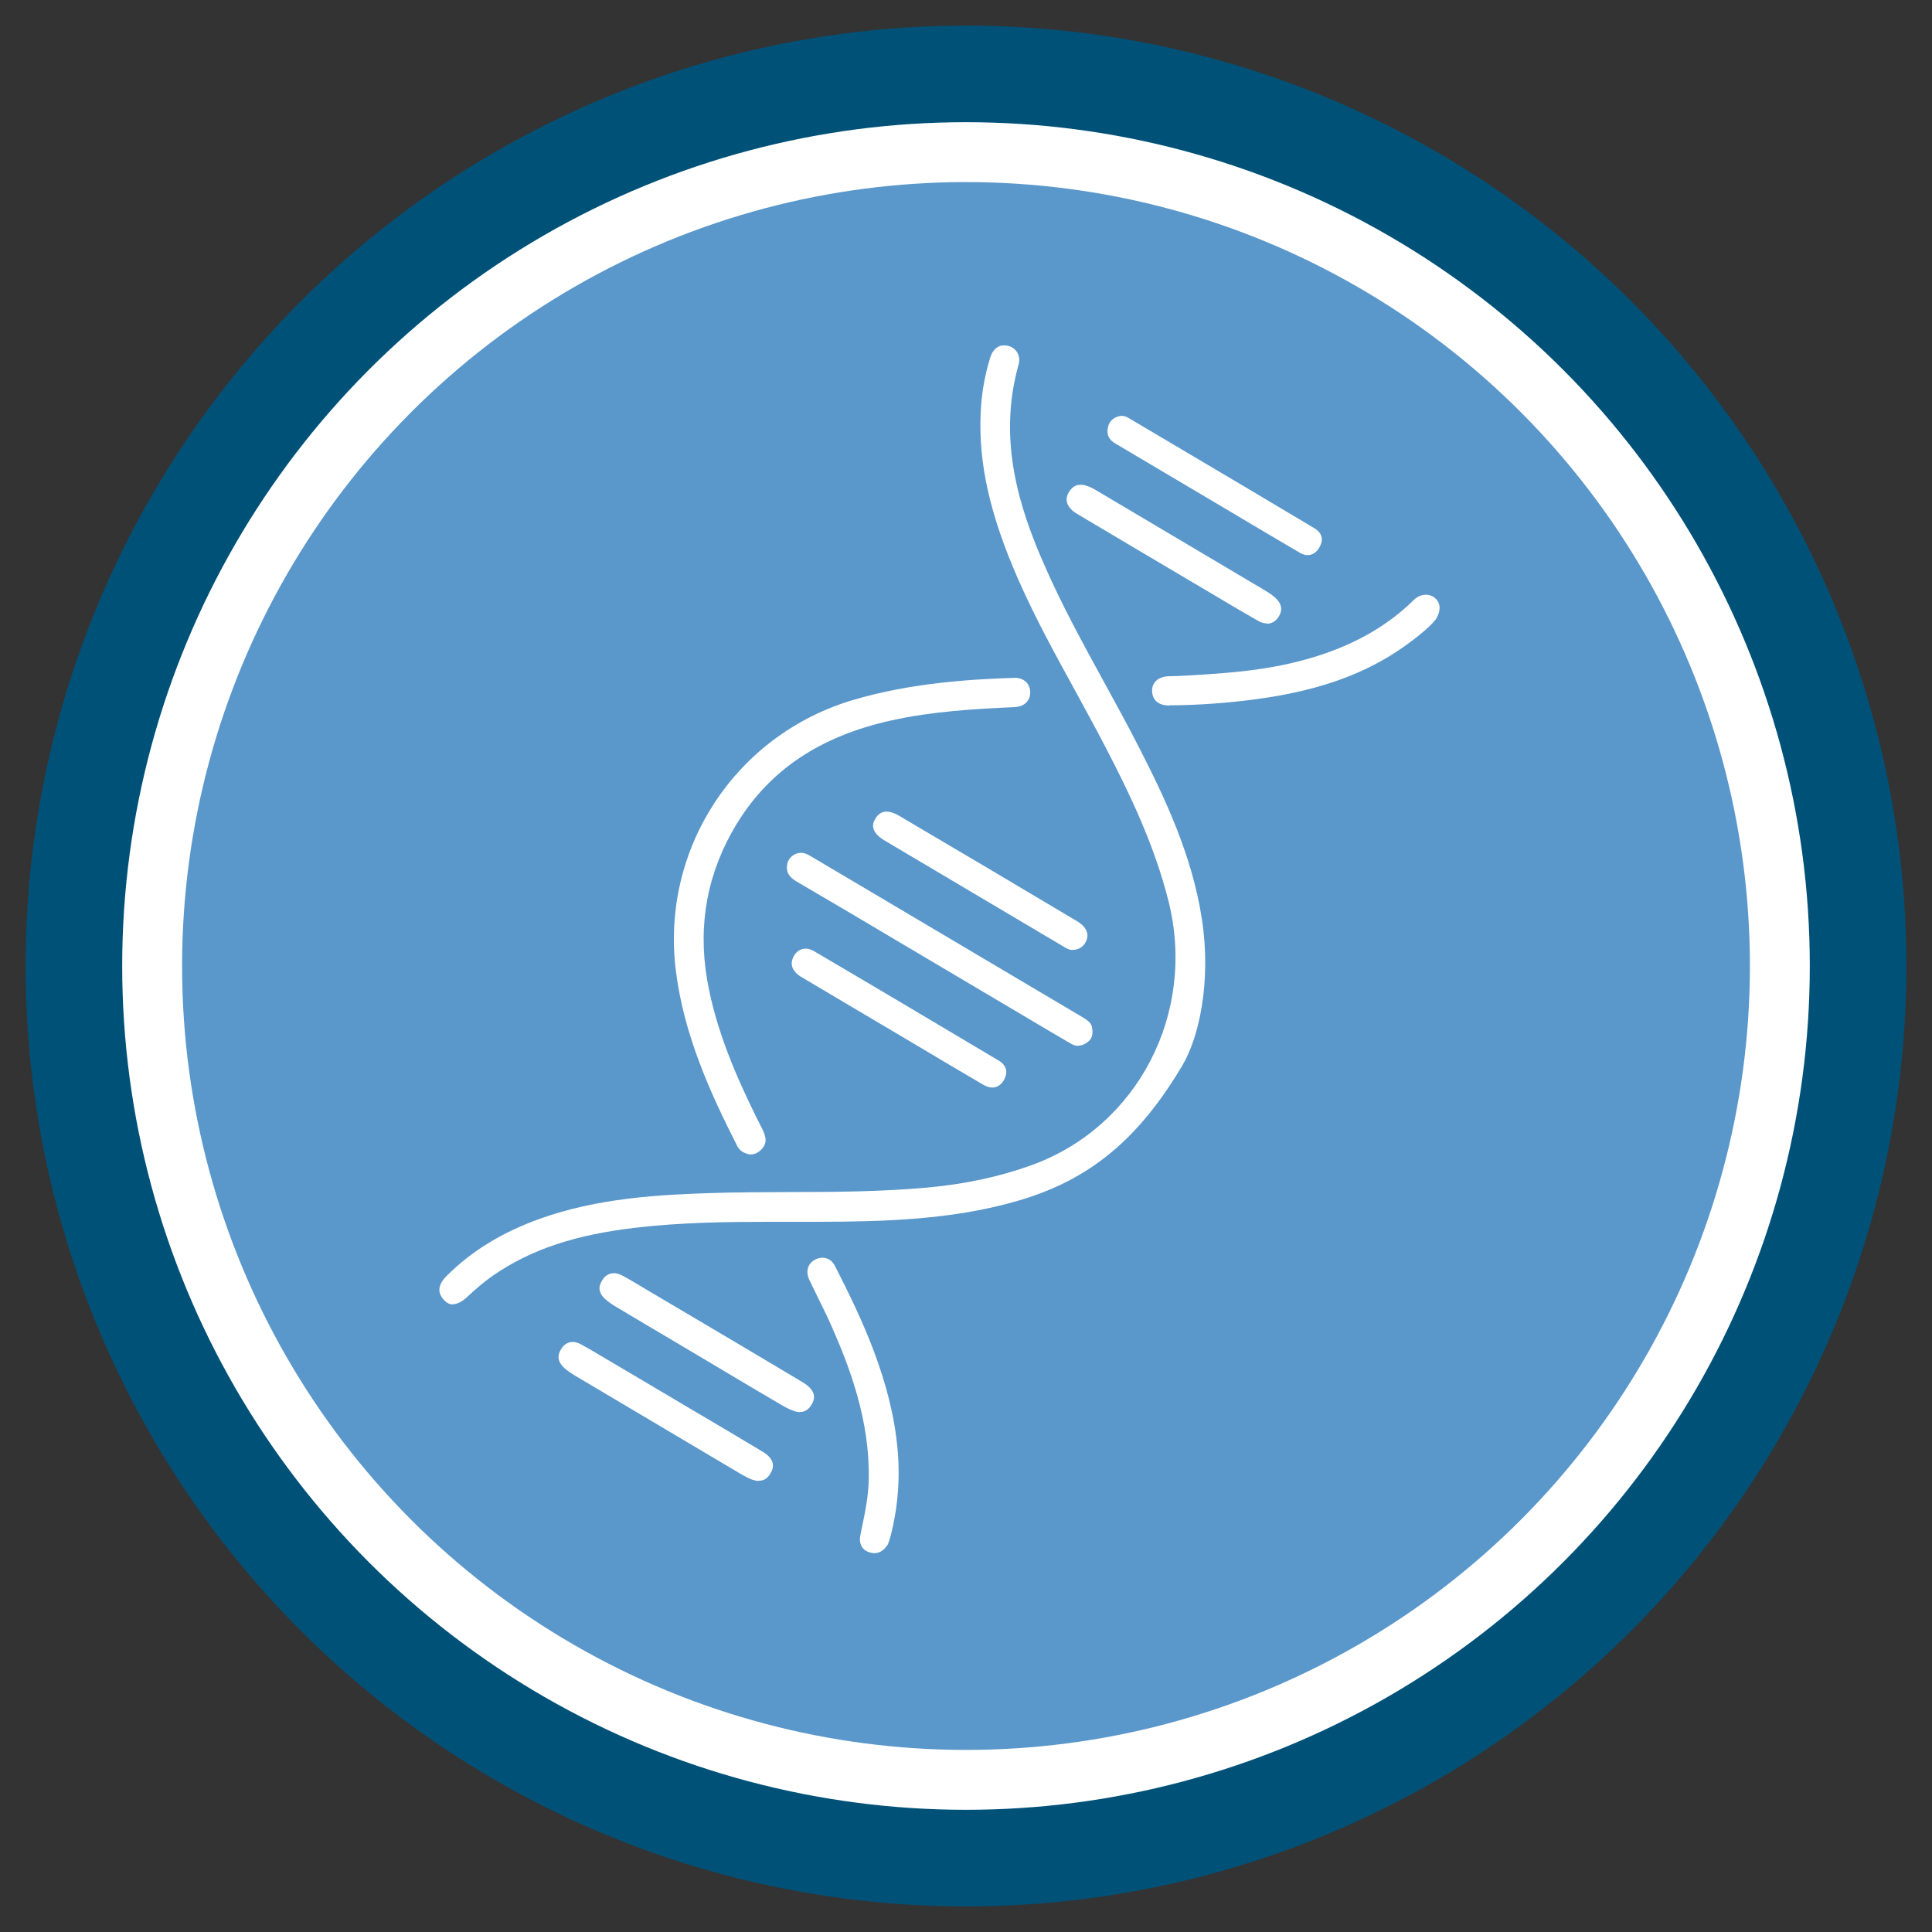 <?xml version="1.0" encoding="UTF-8"?>
<svg id="Layer_1" data-name="Layer 1" xmlns="http://www.w3.org/2000/svg" viewBox="0 0 120 120" width="100%" height="100%">
  <rect x="0" y="0" width="120" height="120" fill="#333333" stroke="none"/>
  <g>
    <circle cx="60" cy="60" r="55.41" style="fill: #fff; stroke: #005178; stroke-miterlimit: 10; stroke-width: 6px;"/>
    <circle cx="60" cy="60" r="48.69" style="fill: #5a97cb; stroke-width: 0px;"/>
  </g>
  <path d="m28.13,81.02c-.19,0-.35-.07-.5-.22-.22-.22-.34-.45-.34-.68,0-.27.15-.57.44-.86,1.56-1.56,3.46-2.72,5.8-3.56,3.59-1.29,7.43-1.5,10.74-1.6,1.57-.05,3.14-.05,4.71-.06,2.83,0,5.76-.02,8.64-.28,2.38-.22,4.5-.68,6.48-1.4,6.57-2.39,10.22-9.43,8.48-16.38-.87-3.48-2.42-6.7-3.96-9.66-.6-1.15-1.22-2.28-1.84-3.42-1.23-2.24-2.5-4.55-3.54-6.92-1.75-3.99-2.47-7.17-2.33-10.33.05-1.18.25-2.33.59-3.43.09-.29.32-.77.87-.77.1,0,.2.01.31.05.21.06.4.21.51.41.12.22.15.47.08.72-1.33,4.72.05,8.94,1.59,12.45,1.09,2.5,2.42,4.92,3.7,7.26.74,1.35,1.51,2.75,2.22,4.15,1.56,3.05,3.27,6.64,3.87,10.59.6,3.89-.18,7.38-1.22,9.11-2.72,4.58-5.76,7.09-10.16,8.38-4.1,1.2-8.32,1.31-12.65,1.32h-2.68c-2.72,0-5.62.03-8.5.37-3.73.44-6.43,1.34-8.75,2.92-.67.46-1.26.99-1.7,1.4-.3.28-.61.43-.88.43Z" style="fill: #fff; stroke-width: 0px;"/>
  <path d="m46.66,71.71c-.15,0-.31-.05-.49-.14-.17-.09-.29-.22-.38-.39-1.69-3.32-3.32-6.93-3.81-10.88-.95-7.58,3.69-14.66,11.03-16.83,3.56-1.05,7.23-1.28,10.02-1.37h0c.57,0,.95.37.96.89,0,.54-.37.9-.96.93-2.48.11-5.11.26-7.68.83-4.42.98-7.55,3.08-9.59,6.42-1.81,2.97-2.43,6.22-1.84,9.67.55,3.21,1.88,6.17,3.1,8.64l.13.25c.14.27.27.52.35.77.13.41.02.73-.35,1.02-.16.12-.32.18-.49.18Z" style="fill: #fff; stroke-width: 0px;"/>
  <path d="m66.97,64.96c-.15,0-.3-.04-.46-.14-.68-.39-1.36-.8-2.04-1.2l-8.61-5.1c-2.12-1.26-4.24-2.52-6.37-3.76-.5-.29-.67-.6-.6-1.06.06-.41.44-.73.87-.73.1,0,.19.02.28.05.13.05.25.12.37.19l16.76,9.93c.41.24.59.39.65.63.12.58-.07.81-.27.96-.2.15-.4.22-.58.22Z" style="fill: #fff; stroke-width: 0px;"/>
  <path d="m54.31,96.47c-.12,0-.25-.03-.39-.08-.38-.14-.58-.54-.49-.99l.1-.49c.2-.97.41-1.98.43-3.02.07-3.64-1.15-6.91-2.36-9.63-.25-.56-.52-1.1-.79-1.65-.18-.37-.36-.74-.54-1.11-.25-.53-.1-1.03.37-1.27.14-.07.29-.11.44-.11.33,0,.61.18.77.49,1.69,3.3,3.52,7.17,3.9,11.41.17,1.85.01,3.69-.45,5.45-.04.15-.09.29-.13.39l-.02.06c-.23.36-.51.55-.83.55Z" style="fill: #fff; stroke-width: 0px;"/>
  <path d="m72.62,43.82c-.65,0-1.04-.32-1.06-.89-.02-.54.36-.89,1.02-.93.13,0,.26,0,.39-.01.13,0,.25,0,.38-.01,2.52-.14,4.61-.28,6.76-.77,3.24-.74,5.76-2.03,7.71-3.95.21-.21.48-.32.75-.32.2,0,.38.06.52.17.4.32.43.78.1,1.35-.47.58-1.27,1.19-1.91,1.65-2.43,1.74-5.37,2.8-9.27,3.32-1.79.24-3.6.37-5.37.38h-.02Z" style="fill: #fff; stroke-width: 0px;"/>
  <path d="m78.69,38.72c-.18,0-.37-.05-.55-.16-.9-.51-1.79-1.04-2.68-1.57l-4.8-2.84c-1.27-.75-2.53-1.5-3.79-2.25-.33-.2-.54-.45-.6-.71-.05-.22,0-.45.15-.67.25-.37.51-.41.69-.41.08,0,.17,0,.26.03.3.07.59.23.88.41l10.3,6.11c.19.11.42.26.62.43.46.41.53.82.2,1.29-.16.23-.41.36-.69.36Z" style="fill: #fff; stroke-width: 0px;"/>
  <path d="m49.7,87.71c-.1,0-.21-.02-.32-.05-.25-.08-.52-.2-.85-.4-1.24-.72-2.47-1.46-3.7-2.19l-2.91-1.73c-1.21-.71-2.41-1.43-3.62-2.15-.22-.13-.49-.3-.72-.51-.4-.37-.45-.75-.15-1.2.17-.26.42-.4.7-.4.15,0,.31.04.47.12.37.19.73.41,1.09.62l.41.25,2.44,1.44c2.44,1.44,4.88,2.89,7.31,4.34,1.01.6.68,1.18.57,1.37-.18.32-.42.48-.72.48Z" style="fill: #fff; stroke-width: 0px;"/>
  <path d="m47.15,91.98c-.08,0-.17,0-.26-.03-.3-.06-.59-.24-.88-.4l-10.3-6.11c-.28-.17-.49-.32-.66-.47-.42-.39-.47-.78-.15-1.25.17-.24.41-.37.67-.37.16,0,.33.05.5.14.57.31,1.13.65,1.69.98l5.66,3.35c1.33.78,2.65,1.57,3.97,2.36.33.2.54.44.6.69.05.22,0,.45-.17.7-.18.28-.39.4-.69.4Z" style="fill: #fff; stroke-width: 0px;"/>
  <path d="m81.22,34.48c-.16,0-.33-.05-.49-.15-1.35-.79-2.7-1.59-4.04-2.39l-7.41-4.39c-.39-.23-.54-.52-.48-.92.05-.37.25-.62.61-.75.09-.03.18-.05.26-.05.15,0,.3.05.46.15l2.77,1.64c2.91,1.72,5.83,3.45,8.74,5.19.65.39.47.92.3,1.21-.18.3-.43.46-.72.46Z" style="fill: #fff; stroke-width: 0px;"/>
  <path d="m61.64,67.55c-.18,0-.36-.06-.56-.17-1.35-.79-2.7-1.59-4.04-2.39l-3.14-1.86c-1.38-.82-2.77-1.64-4.15-2.46-.23-.14-.74-.52-.52-1.12.15-.4.45-.63.81-.63.16,0,.33.05.49.14,3.85,2.26,7.68,4.54,11.51,6.82.48.29.59.72.31,1.21-.12.21-.35.46-.71.46Z" style="fill: #fff; stroke-width: 0px;"/>
  <path d="m66.55,59c-.17-.01-.35-.12-.55-.24,0,0-9.74-5.77-11.05-6.55-1.02-.61-.7-1.16-.58-1.36.17-.29.4-.44.69-.44.23,0,.5.09.77.25,3.7,2.18,7.4,4.37,11.09,6.57.5.3.72.71.58,1.13-.13.39-.46.64-.87.64h-.09Z" style="fill: #fff; stroke-width: 0px;"/>
</svg>